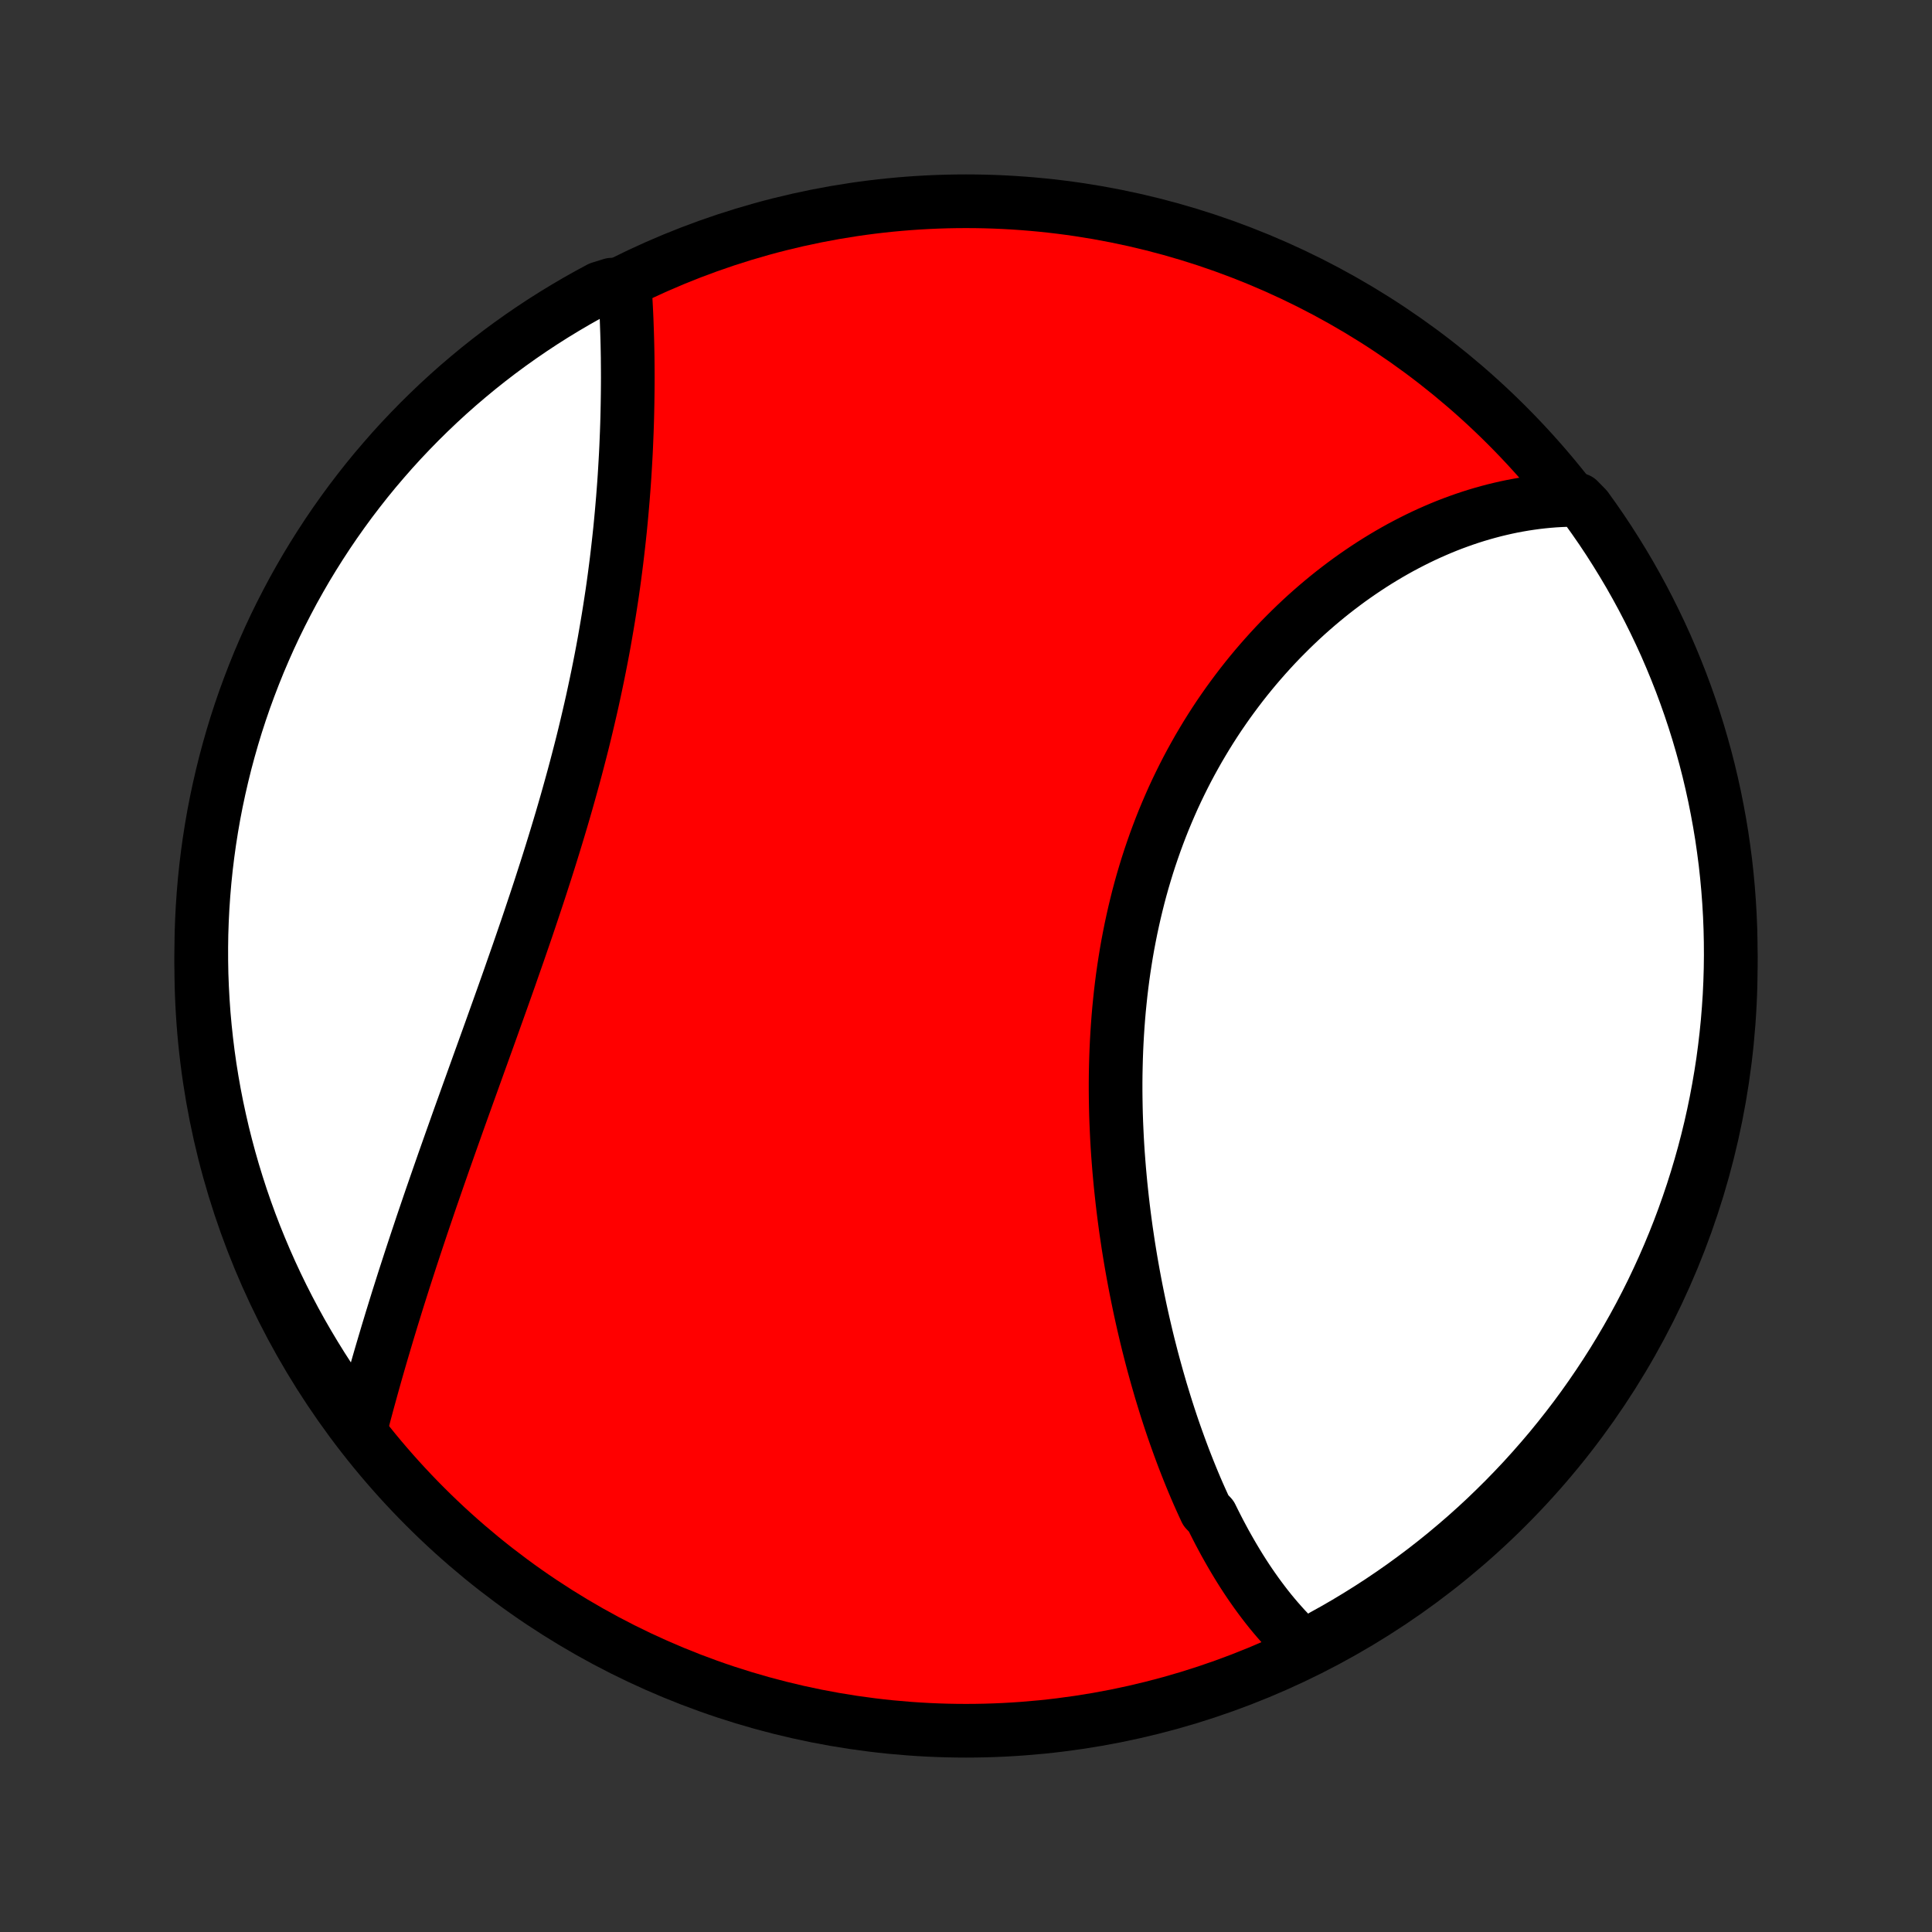 <?xml version="1.0" encoding="utf-8" standalone="no"?>
<!DOCTYPE svg PUBLIC "-//W3C//DTD SVG 1.1//EN"
  "http://www.w3.org/Graphics/SVG/1.1/DTD/svg11.dtd">
<!-- Created with matplotlib (http://matplotlib.org/) -->
<svg height="72pt" version="1.1" viewBox="0 0 72 72" width="72pt" xmlns="http://www.w3.org/2000/svg" xmlns:xlink="http://www.w3.org/1999/xlink">
 <rect x="0" y="0" width="72" height="72" fill="#333333" stroke="none"/>
 <defs>
  <style type="text/css">
*{stroke-linecap:butt;stroke-linejoin:round;}
  </style>
 </defs>
 <g id="figure_1">
  <g id="patch_1">
   <path d="
M0 72
L72 72
L72 0
L0 0
z
" style="fill:none;"/>
  </g>
  <g id="axes_1">
   <g id="PatchCollection_1">
    <defs>
     <path d="
M36 -7.5
C43.558 -7.5 50.808 -10.503 56.153 -15.848
C61.497 -21.192 64.5 -28.442 64.5 -36
C64.5 -43.558 61.497 -50.808 56.153 -56.153
C50.808 -61.497 43.558 -64.5 36 -64.5
C28.442 -64.5 21.192 -61.497 15.848 -56.153
C10.503 -50.808 7.5 -43.558 7.5 -36
C7.5 -28.442 10.503 -21.192 15.848 -15.848
C21.192 -10.503 28.442 -7.5 36 -7.5
z
" id="C0_0_a811fe30f3"/>
     <path d="
M48.651 -10.57
L48.495 -10.712
L48.341 -10.858
L48.19 -11.007
L48.042 -11.159
L47.896 -11.313
L47.754 -11.47
L47.613 -11.63
L47.475 -11.792
L47.339 -11.957
L47.206 -12.124
L47.075 -12.294
L46.946 -12.466
L46.819 -12.64
L46.694 -12.817
L46.571 -12.995
L46.45 -13.176
L46.331 -13.359
L46.214 -13.544
L46.099 -13.731
L45.986 -13.92
L45.874 -14.111
L45.764 -14.304
L45.655 -14.498
L45.549 -14.695
L45.443 -14.894
L45.34 -15.094
L45.238 -15.296
L45.137 -15.5
L44.94 -15.706
L44.844 -15.914
L44.749 -16.123
L44.655 -16.334
L44.563 -16.547
L44.472 -16.762
L44.383 -16.978
L44.295 -17.196
L44.208 -17.416
L44.122 -17.637
L44.038 -17.86
L43.955 -18.085
L43.873 -18.312
L43.792 -18.54
L43.712 -18.77
L43.634 -19.001
L43.557 -19.235
L43.481 -19.47
L43.407 -19.706
L43.334 -19.944
L43.261 -20.184
L43.191 -20.426
L43.121 -20.669
L43.053 -20.914
L42.985 -21.161
L42.919 -21.409
L42.855 -21.659
L42.791 -21.91
L42.729 -22.164
L42.669 -22.418
L42.609 -22.675
L42.551 -22.933
L42.494 -23.193
L42.439 -23.454
L42.385 -23.717
L42.332 -23.982
L42.281 -24.248
L42.231 -24.516
L42.183 -24.785
L42.136 -25.056
L42.091 -25.329
L42.047 -25.602
L42.006 -25.878
L41.965 -26.155
L41.927 -26.433
L41.89 -26.713
L41.855 -26.995
L41.822 -27.277
L41.791 -27.562
L41.761 -27.847
L41.734 -28.134
L41.708 -28.422
L41.685 -28.711
L41.663 -29.001
L41.644 -29.293
L41.627 -29.586
L41.613 -29.88
L41.6 -30.174
L41.59 -30.47
L41.583 -30.767
L41.578 -31.064
L41.575 -31.363
L41.575 -31.662
L41.578 -31.961
L41.584 -32.262
L41.592 -32.563
L41.603 -32.864
L41.617 -33.166
L41.634 -33.468
L41.654 -33.77
L41.677 -34.073
L41.703 -34.376
L41.733 -34.678
L41.765 -34.981
L41.801 -35.283
L41.84 -35.586
L41.883 -35.888
L41.929 -36.189
L41.978 -36.49
L42.031 -36.791
L42.088 -37.09
L42.148 -37.39
L42.212 -37.688
L42.279 -37.985
L42.35 -38.281
L42.424 -38.576
L42.502 -38.87
L42.584 -39.162
L42.67 -39.453
L42.759 -39.743
L42.852 -40.031
L42.949 -40.317
L43.049 -40.602
L43.153 -40.884
L43.26 -41.165
L43.371 -41.444
L43.486 -41.72
L43.604 -41.994
L43.725 -42.267
L43.85 -42.536
L43.979 -42.804
L44.11 -43.068
L44.245 -43.331
L44.383 -43.59
L44.525 -43.847
L44.669 -44.102
L44.817 -44.353
L44.967 -44.602
L45.12 -44.847
L45.276 -45.09
L45.435 -45.33
L45.597 -45.566
L45.761 -45.8
L45.928 -46.03
L46.097 -46.257
L46.268 -46.481
L46.442 -46.702
L46.618 -46.919
L46.796 -47.133
L46.977 -47.344
L47.159 -47.551
L47.343 -47.755
L47.529 -47.956
L47.717 -48.153
L47.907 -48.346
L48.098 -48.536
L48.291 -48.723
L48.485 -48.906
L48.681 -49.086
L48.878 -49.261
L49.077 -49.434
L49.277 -49.603
L49.478 -49.768
L49.68 -49.93
L49.884 -50.088
L50.089 -50.243
L50.294 -50.394
L50.501 -50.541
L50.709 -50.685
L50.917 -50.825
L51.127 -50.962
L51.337 -51.095
L51.548 -51.224
L51.76 -51.35
L51.973 -51.472
L52.186 -51.591
L52.4 -51.705
L52.615 -51.816
L52.831 -51.924
L53.047 -52.028
L53.264 -52.128
L53.481 -52.224
L53.699 -52.317
L53.917 -52.406
L54.136 -52.491
L54.356 -52.572
L54.576 -52.65
L54.797 -52.724
L55.018 -52.794
L55.24 -52.86
L55.462 -52.922
L55.685 -52.981
L55.908 -53.035
L56.132 -53.086
L56.356 -53.133
L56.581 -53.175
L56.806 -53.214
L57.032 -53.248
L57.258 -53.279
L57.485 -53.305
L57.712 -53.327
L57.94 -53.345
L58.168 -53.358
L58.397 -53.367
L58.821 -53.372
L59.116 -53.072
L59.403 -52.671
L59.684 -52.265
L59.957 -51.854
L60.222 -51.438
L60.481 -51.017
L60.732 -50.593
L60.975 -50.163
L61.211 -49.729
L61.439 -49.291
L61.659 -48.849
L61.872 -48.403
L62.077 -47.954
L62.273 -47.5
L62.462 -47.043
L62.643 -46.583
L62.815 -46.12
L62.98 -45.653
L63.136 -45.184
L63.284 -44.712
L63.423 -44.237
L63.555 -43.759
L63.678 -43.279
L63.792 -42.797
L63.898 -42.313
L63.995 -41.827
L64.084 -41.34
L64.165 -40.85
L64.236 -40.359
L64.3 -39.867
L64.354 -39.374
L64.4 -38.879
L64.437 -38.384
L64.466 -37.888
L64.486 -37.391
L64.497 -36.894
L64.5 -36.397
L64.494 -35.9
L64.479 -35.402
L64.456 -34.905
L64.423 -34.408
L64.383 -33.912
L64.333 -33.416
L64.275 -32.921
L64.209 -32.427
L64.133 -31.934
L64.049 -31.443
L63.957 -30.952
L63.856 -30.463
L63.747 -29.976
L63.629 -29.491
L63.503 -29.008
L63.368 -28.527
L63.225 -28.048
L63.074 -27.572
L62.914 -27.098
L62.747 -26.627
L62.571 -26.158
L62.387 -25.693
L62.195 -25.231
L61.995 -24.772
L61.787 -24.317
L61.572 -23.865
L61.348 -23.416
L61.117 -22.972
L60.878 -22.532
L60.631 -22.095
L60.377 -21.663
L60.116 -21.235
L59.847 -20.812
L59.571 -20.394
L59.288 -19.98
L58.998 -19.571
L58.701 -19.167
L58.396 -18.768
L58.085 -18.375
L57.768 -17.986
L57.443 -17.604
L57.112 -17.227
L56.775 -16.855
L56.431 -16.49
L56.081 -16.13
L55.725 -15.777
L55.364 -15.429
L54.996 -15.088
L54.622 -14.753
L54.242 -14.425
L53.858 -14.103
L53.467 -13.788
L53.072 -13.48
L52.671 -13.179
L52.265 -12.884
L51.854 -12.597
L51.438 -12.316
L51.017 -12.043
L50.593 -11.778
L50.163 -11.519
L49.729 -11.268
L49.291 -11.025
z
" id="C0_1_520351f193"/>
     <path d="
M13.415 -18.66
L13.473 -18.883
L13.532 -19.106
L13.591 -19.331
L13.652 -19.558
L13.713 -19.785
L13.776 -20.013
L13.839 -20.242
L13.903 -20.473
L13.968 -20.704
L14.034 -20.937
L14.101 -21.171
L14.169 -21.406
L14.238 -21.642
L14.308 -21.878
L14.379 -22.117
L14.45 -22.356
L14.523 -22.596
L14.596 -22.838
L14.671 -23.08
L14.746 -23.324
L14.822 -23.569
L14.9 -23.815
L14.978 -24.062
L15.057 -24.311
L15.138 -24.561
L15.219 -24.811
L15.301 -25.064
L15.384 -25.317
L15.468 -25.571
L15.553 -25.827
L15.639 -26.084
L15.725 -26.343
L15.813 -26.602
L15.902 -26.863
L15.991 -27.125
L16.081 -27.388
L16.173 -27.653
L16.265 -27.919
L16.358 -28.186
L16.452 -28.455
L16.546 -28.725
L16.642 -28.996
L16.738 -29.268
L16.835 -29.542
L16.933 -29.817
L17.031 -30.094
L17.13 -30.372
L17.23 -30.651
L17.331 -30.931
L17.432 -31.213
L17.534 -31.496
L17.636 -31.78
L17.739 -32.066
L17.842 -32.353
L17.946 -32.641
L18.05 -32.93
L18.155 -33.221
L18.26 -33.513
L18.365 -33.806
L18.47 -34.101
L18.576 -34.396
L18.682 -34.693
L18.788 -34.991
L18.894 -35.29
L19 -35.59
L19.105 -35.892
L19.211 -36.194
L19.317 -36.497
L19.422 -36.802
L19.527 -37.107
L19.632 -37.413
L19.736 -37.721
L19.839 -38.029
L19.942 -38.337
L20.045 -38.647
L20.147 -38.958
L20.247 -39.269
L20.348 -39.581
L20.447 -39.893
L20.545 -40.206
L20.642 -40.52
L20.738 -40.834
L20.833 -41.149
L20.927 -41.464
L21.019 -41.779
L21.11 -42.094
L21.199 -42.41
L21.287 -42.726
L21.374 -43.042
L21.459 -43.358
L21.542 -43.675
L21.624 -43.991
L21.704 -44.306
L21.782 -44.622
L21.858 -44.938
L21.932 -45.253
L22.005 -45.568
L22.076 -45.882
L22.144 -46.196
L22.211 -46.51
L22.276 -46.822
L22.339 -47.135
L22.4 -47.446
L22.459 -47.756
L22.516 -48.066
L22.57 -48.375
L22.623 -48.682
L22.674 -48.989
L22.723 -49.295
L22.77 -49.599
L22.816 -49.902
L22.859 -50.204
L22.9 -50.504
L22.939 -50.803
L22.977 -51.101
L23.012 -51.397
L23.046 -51.692
L23.078 -51.984
L23.109 -52.276
L23.137 -52.565
L23.164 -52.853
L23.189 -53.139
L23.213 -53.423
L23.235 -53.705
L23.256 -53.986
L23.275 -54.264
L23.292 -54.541
L23.308 -54.815
L23.323 -55.087
L23.336 -55.358
L23.347 -55.626
L23.358 -55.892
L23.367 -56.156
L23.375 -56.418
L23.381 -56.677
L23.386 -56.935
L23.39 -57.19
L23.393 -57.443
L23.395 -57.693
L23.396 -57.942
L23.395 -58.188
L23.393 -58.432
L23.391 -58.673
L23.387 -58.913
L23.382 -59.149
L23.376 -59.384
L23.369 -59.616
L23.361 -59.846
L23.353 -60.074
L23.343 -60.299
L23.332 -60.523
L23.32 -60.743
L23.307 -60.962
L23.293 -61.178
L22.791 -61.391
L22.352 -61.254
L21.918 -61.02
L21.488 -60.778
L21.062 -60.528
L20.64 -60.271
L20.224 -60.007
L19.812 -59.735
L19.405 -59.456
L19.003 -59.17
L18.606 -58.877
L18.215 -58.577
L17.829 -58.27
L17.449 -57.956
L17.074 -57.636
L16.705 -57.309
L16.342 -56.975
L15.985 -56.635
L15.634 -56.289
L15.289 -55.936
L14.95 -55.578
L14.618 -55.214
L14.293 -54.843
L13.973 -54.467
L13.661 -54.086
L13.356 -53.698
L13.057 -53.306
L12.766 -52.908
L12.481 -52.505
L12.204 -52.097
L11.934 -51.684
L11.671 -51.266
L11.415 -50.844
L11.168 -50.417
L10.927 -49.986
L10.695 -49.55
L10.47 -49.111
L10.252 -48.667
L10.043 -48.22
L9.842 -47.768
L9.648 -47.313
L9.463 -46.855
L9.286 -46.394
L9.116 -45.929
L8.955 -45.461
L8.802 -44.991
L8.658 -44.517
L8.522 -44.041
L8.394 -43.563
L8.275 -43.082
L8.164 -42.599
L8.061 -42.114
L7.967 -41.628
L7.882 -41.139
L7.805 -40.649
L7.737 -40.158
L7.677 -39.665
L7.626 -39.171
L7.584 -38.676
L7.55 -38.181
L7.525 -37.685
L7.508 -37.188
L7.501 -36.691
L7.502 -36.193
L7.511 -35.696
L7.53 -35.199
L7.557 -34.702
L7.592 -34.205
L7.637 -33.709
L7.69 -33.213
L7.751 -32.719
L7.821 -32.225
L7.9 -31.733
L7.987 -31.241
L8.083 -30.752
L8.188 -30.264
L8.3 -29.777
L8.422 -29.293
L8.551 -28.811
L8.689 -28.33
L8.836 -27.852
L8.99 -27.377
L9.153 -26.904
L9.324 -26.434
L9.503 -25.967
L9.691 -25.503
L9.886 -25.042
L10.089 -24.585
L10.3 -24.131
L10.519 -23.68
L10.746 -23.234
L10.98 -22.791
L11.222 -22.352
L11.472 -21.918
L11.729 -21.488
L11.993 -21.062
L12.265 -20.64
L12.544 -20.224
L12.83 -19.812
z
" id="C0_2_576f33e3a2"/>
    </defs>
    <g clip-path="url(#p1bffca34e9)">
     <use style="fill:#ff0000;stroke:#000000;stroke-width:2.0;" x="0.0" xlink:href="#C0_0_a811fe30f3" y="72.0"/>
    </g>
    <g clip-path="url(#p1bffca34e9)">
     <use style="fill:#ffffff;stroke:#000000;stroke-width:2.0;" x="0.0" xlink:href="#C0_1_520351f193" y="72.0"/>
    </g>
    <g clip-path="url(#p1bffca34e9)">
     <use style="fill:#ffffff;stroke:#000000;stroke-width:2.0;" x="0.0" xlink:href="#C0_2_576f33e3a2" y="72.0"/>
    </g>
   </g>
  </g>
 </g>
 <defs>
  <clipPath id="p1bffca34e9">
   <rect height="72.0" width="72.0" x="0.0" y="0.0"/>
  </clipPath>
 </defs>
</svg>
